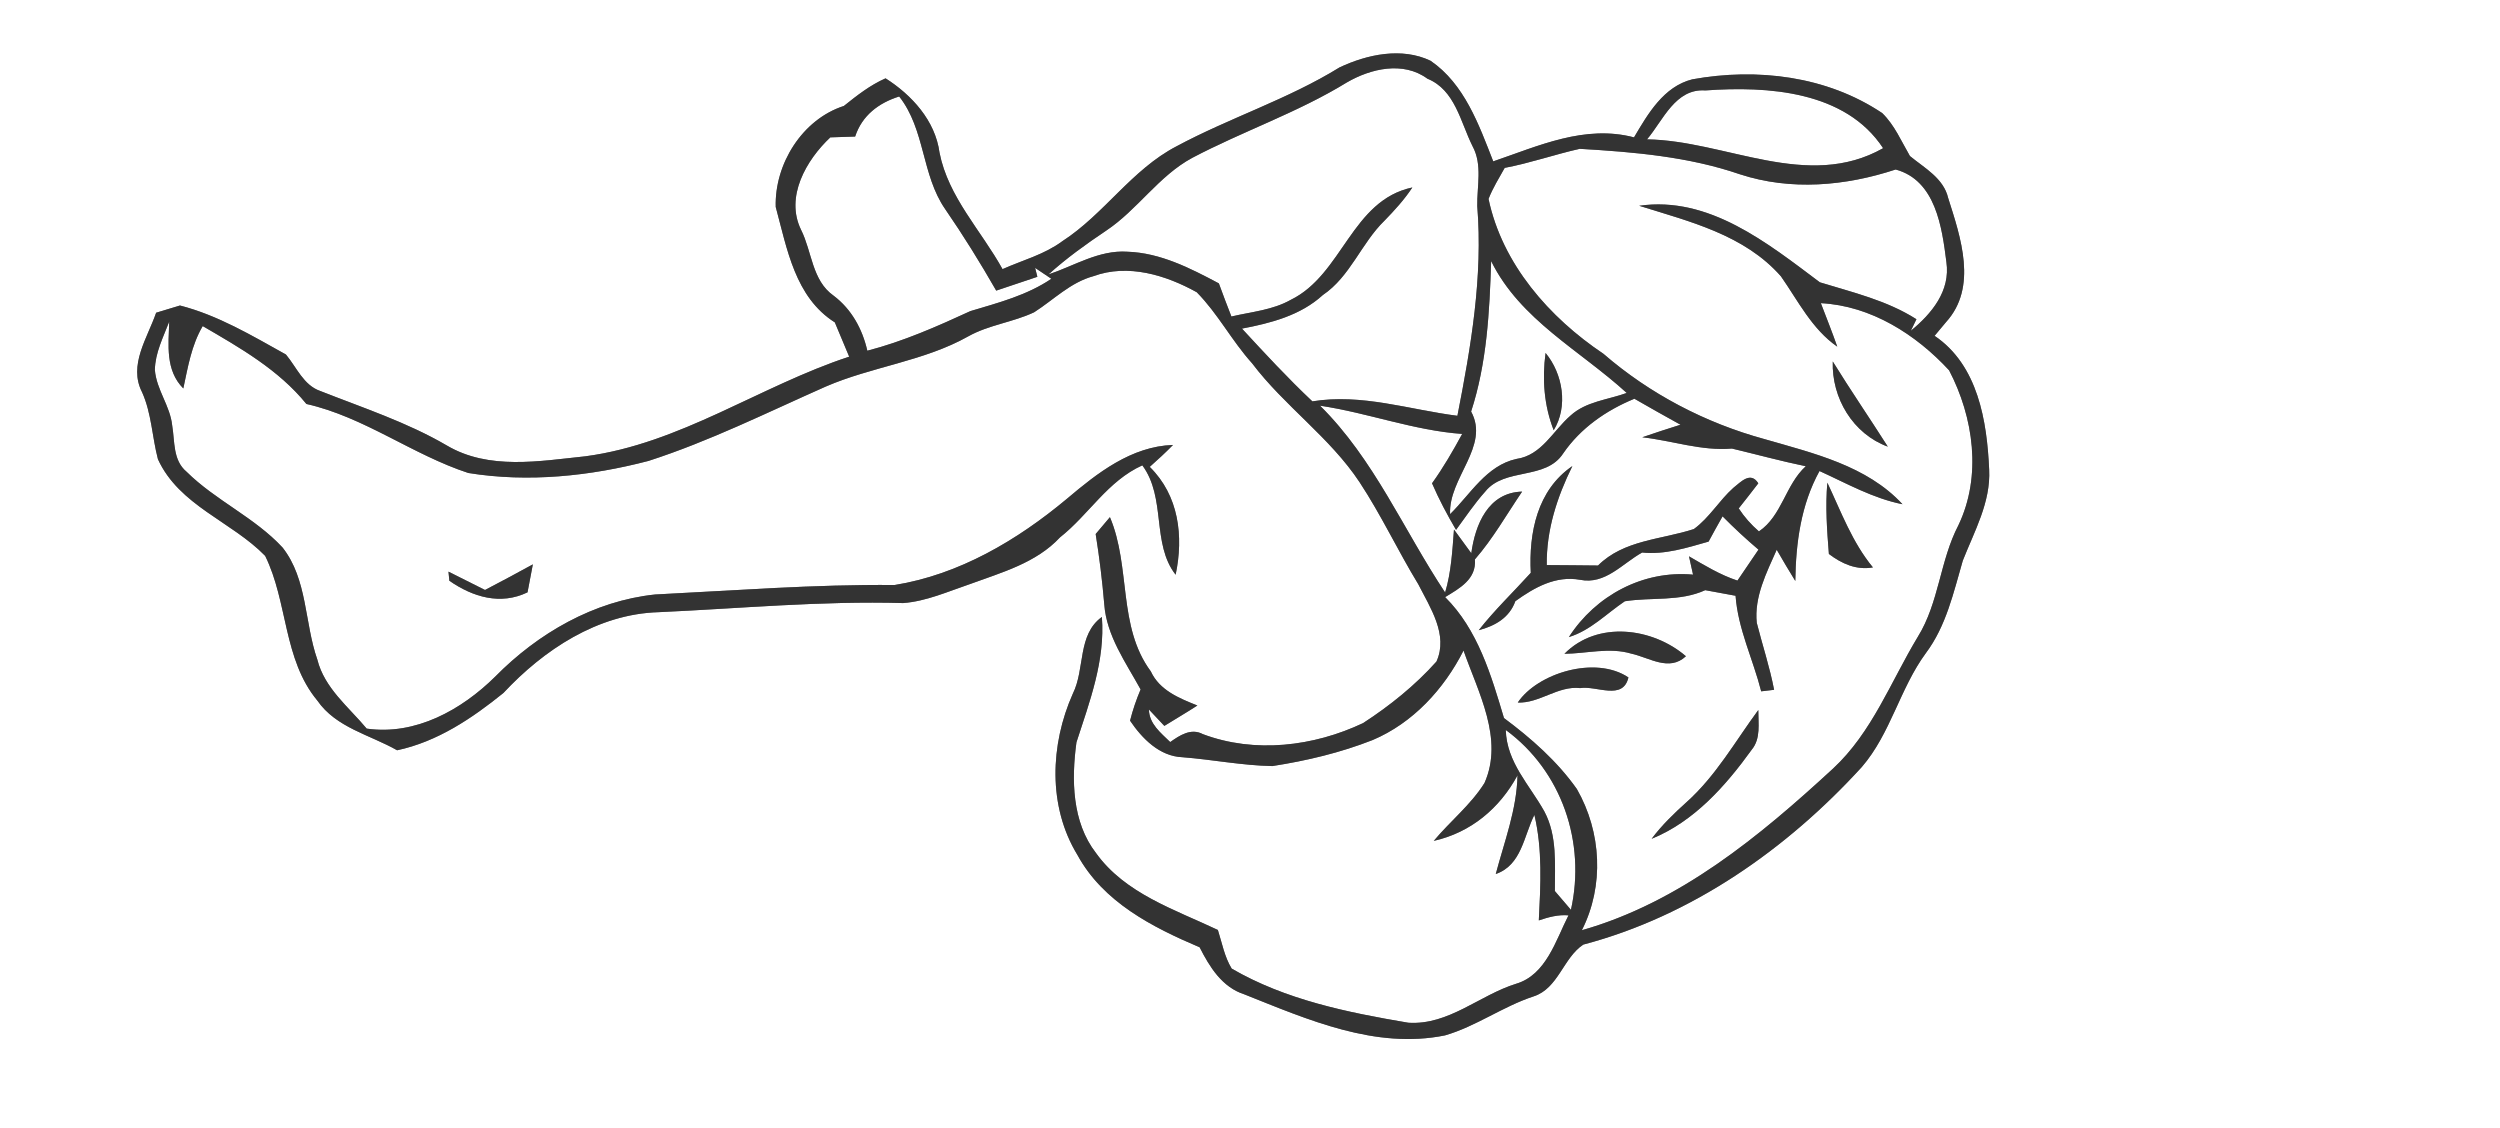 <?xml version="1.0" encoding="UTF-8" ?>
<!DOCTYPE svg PUBLIC "-//W3C//DTD SVG 1.1//EN" "http://www.w3.org/Graphics/SVG/1.1/DTD/svg11.dtd">
<svg width="277pt" height="125pt" viewBox="0 0 277 125" version="1.1" xmlns="http://www.w3.org/2000/svg">
<rect x="0" y="0" width="277" height="125" fill="#808080" stroke="none"/>
<g id="#ffffffff">
<path fill="#FFFFFF" opacity="1.00" d=" M 0.00 0.00 L 277.00 0.00 L 277.00 125.00 L 0.00 125.00 L 0.00 0.00 M 148.42 7.47 C 142.71 11.00 136.24 13.05 130.34 16.22 C 125.39 18.80 122.34 23.73 117.70 26.73 C 115.72 28.20 113.30 28.83 111.08 29.82 C 108.72 25.55 105.07 21.84 104.10 16.92 C 103.63 13.37 101.02 10.52 98.12 8.68 C 96.41 9.43 94.94 10.59 93.50 11.74 C 88.88 13.23 85.81 18.19 85.95 22.93 C 87.21 27.57 88.09 32.93 92.50 35.72 C 93.03 36.99 93.56 38.25 94.09 39.52 C 84.19 42.77 75.37 49.17 64.85 50.56 C 59.76 51.09 54.17 52.11 49.51 49.36 C 45.09 46.78 40.22 45.19 35.48 43.32 C 33.63 42.68 32.86 40.69 31.68 39.28 C 27.90 37.18 24.17 34.94 19.94 33.85 C 19.28 34.05 17.96 34.45 17.30 34.65 C 16.34 37.45 14.20 40.46 15.74 43.45 C 16.80 45.81 16.85 48.41 17.50 50.88 C 19.85 56.02 25.66 57.77 29.38 61.59 C 31.90 66.69 31.37 73.06 35.16 77.62 C 37.24 80.63 40.98 81.41 44.00 83.13 C 48.46 82.18 52.29 79.60 55.78 76.78 C 60.24 72.00 66.22 68.03 72.96 67.83 C 81.99 67.42 91.02 66.56 100.07 66.82 C 102.65 66.62 105.03 65.54 107.46 64.72 C 110.97 63.43 114.81 62.38 117.45 59.54 C 120.65 57.01 122.73 53.29 126.57 51.56 C 129.24 55.17 127.57 60.23 130.26 63.68 C 131.16 59.42 130.62 54.90 127.39 51.73 C 128.27 50.95 129.14 50.15 129.97 49.30 C 125.34 49.46 121.59 52.41 118.21 55.27 C 112.71 59.86 106.27 63.67 99.12 64.82 C 90.26 64.74 81.42 65.43 72.58 65.87 C 65.81 66.58 59.60 70.17 54.87 74.97 C 51.15 78.65 46.03 81.51 40.63 80.73 C 38.63 78.33 35.95 76.25 35.16 73.08 C 33.73 69.00 34.08 64.20 31.31 60.67 C 28.22 57.33 23.89 55.46 20.67 52.27 C 19.14 50.99 19.38 48.92 19.08 47.15 C 18.86 44.98 17.33 43.18 17.16 40.99 C 17.19 39.09 18.09 37.36 18.75 35.63 C 18.67 38.23 18.31 41.02 20.31 43.04 C 20.82 40.68 21.21 38.25 22.46 36.13 C 26.62 38.55 30.87 40.97 33.95 44.76 C 40.35 46.20 45.71 50.39 51.90 52.41 C 58.53 53.48 65.38 52.76 71.85 51.07 C 78.61 48.89 84.99 45.71 91.47 42.84 C 96.61 40.61 102.35 40.04 107.28 37.27 C 109.56 35.99 112.23 35.71 114.58 34.60 C 116.74 33.22 118.60 31.29 121.15 30.60 C 124.98 29.19 129.18 30.48 132.60 32.38 C 134.94 34.75 136.49 37.77 138.73 40.25 C 142.32 45.00 147.35 48.45 150.65 53.44 C 153.04 57.07 154.89 61.03 157.15 64.74 C 158.46 67.32 160.50 70.34 159.16 73.30 C 156.80 75.94 153.99 78.20 151.03 80.12 C 145.56 82.71 139.03 83.51 133.27 81.34 C 131.96 80.64 130.71 81.48 129.66 82.22 C 128.61 81.19 127.33 80.21 127.30 78.61 C 127.73 79.06 128.58 79.97 129.01 80.43 C 130.23 79.67 131.47 78.95 132.67 78.17 C 130.66 77.37 128.48 76.49 127.51 74.39 C 123.82 69.41 125.32 62.82 122.98 57.30 C 122.45 57.92 121.92 58.54 121.40 59.17 C 121.81 61.74 122.13 64.33 122.35 66.93 C 122.60 70.45 124.74 73.40 126.38 76.39 C 125.90 77.52 125.51 78.67 125.21 79.85 C 126.54 81.82 128.47 83.80 131.01 83.90 C 134.34 84.16 137.64 84.82 140.98 84.88 C 144.77 84.29 148.52 83.40 152.08 82.00 C 156.55 80.11 159.99 76.36 162.16 72.08 C 163.77 76.69 166.65 81.87 164.48 86.76 C 162.96 89.18 160.68 90.99 158.86 93.17 C 162.97 92.24 166.15 89.58 168.14 85.91 C 168.06 89.69 166.69 93.23 165.73 96.84 C 168.60 95.86 168.83 92.62 170.01 90.29 C 170.92 94.12 170.70 98.08 170.50 101.98 C 171.56 101.62 172.66 101.32 173.79 101.42 C 172.39 104.16 171.32 108.01 167.99 109.00 C 163.93 110.26 160.52 113.61 156.04 113.32 C 149.31 112.18 142.44 110.79 136.47 107.32 C 135.67 106.01 135.40 104.48 134.94 103.04 C 130.15 100.77 124.66 99.01 121.44 94.52 C 118.77 91.08 118.71 86.37 119.27 82.25 C 120.73 77.74 122.46 73.21 122.09 68.36 C 119.36 70.32 120.24 74.12 118.87 76.86 C 116.36 82.50 116.09 89.34 119.38 94.73 C 122.23 99.95 127.67 102.73 132.92 104.96 C 134.03 107.15 135.41 109.39 137.89 110.18 C 144.90 112.97 152.40 116.29 160.11 114.72 C 163.55 113.72 166.51 111.52 169.92 110.40 C 172.66 109.52 173.20 106.13 175.43 104.66 C 187.43 101.49 197.99 94.08 206.29 84.98 C 209.49 81.27 210.50 76.29 213.38 72.37 C 215.64 69.36 216.45 65.65 217.48 62.11 C 218.76 58.86 220.58 55.65 220.40 52.04 C 220.16 46.67 219.17 40.46 214.35 37.21 C 214.67 36.83 215.30 36.07 215.62 35.69 C 219.14 31.82 217.25 26.31 215.86 21.95 C 215.35 19.74 213.23 18.62 211.62 17.29 C 210.67 15.66 209.92 13.86 208.55 12.53 C 202.41 8.42 194.68 7.49 187.51 8.79 C 184.33 9.59 182.60 12.60 181.05 15.22 C 175.59 13.79 170.49 16.16 165.45 17.88 C 163.86 13.82 162.26 9.30 158.50 6.73 C 155.32 5.21 151.49 6.02 148.42 7.47 M 49.79 64.35 C 52.39 66.15 55.45 67.08 58.45 65.63 C 58.60 64.86 58.89 63.30 59.04 62.53 C 57.28 63.49 55.52 64.45 53.74 65.37 C 52.39 64.69 51.04 64.02 49.69 63.34 C 49.72 63.59 49.76 64.10 49.79 64.35 Z" />
<path fill="#FFFFFF" opacity="1.00" d=" M 149.22 9.14 C 151.88 7.59 155.48 6.75 158.16 8.72 C 161.23 9.97 161.82 13.52 163.15 16.18 C 164.28 18.26 163.64 20.61 163.68 22.84 C 164.32 30.64 162.98 38.44 161.48 46.07 C 156.13 45.39 150.88 43.58 145.41 44.47 C 142.68 41.90 140.15 39.16 137.61 36.41 C 140.81 35.80 144.10 34.95 146.57 32.69 C 149.62 30.63 150.82 26.96 153.40 24.45 C 154.52 23.30 155.60 22.12 156.49 20.77 C 149.74 22.20 148.77 30.41 143.02 33.22 C 141.01 34.36 138.64 34.55 136.44 35.07 C 135.96 33.85 135.50 32.63 135.05 31.40 C 131.89 29.72 128.56 28.01 124.91 27.89 C 121.77 27.68 119.04 29.45 116.17 30.41 C 118.15 28.62 120.32 27.06 122.54 25.57 C 126.04 23.25 128.37 19.50 132.10 17.49 C 137.72 14.53 143.79 12.47 149.22 9.14 Z" />
<path fill="#FFFFFF" opacity="1.00" d=" M 182.49 15.44 C 184.28 13.33 185.62 9.78 188.96 10.02 C 195.85 9.52 204.48 10.07 208.65 16.42 C 200.26 21.17 191.22 15.58 182.49 15.44 Z" />
<path fill="#FFFFFF" opacity="1.00" d=" M 94.75 15.13 C 95.51 12.80 97.36 11.40 99.63 10.69 C 102.52 14.35 102.10 19.37 104.72 23.16 C 106.74 26.09 108.61 29.11 110.38 32.20 C 111.52 31.82 113.80 31.06 114.94 30.67 L 114.69 29.68 C 115.29 30.08 115.89 30.48 116.49 30.89 C 113.77 32.73 110.62 33.54 107.52 34.47 C 103.81 36.18 100.07 37.83 96.10 38.86 C 95.55 36.45 94.35 34.26 92.36 32.76 C 89.96 31.07 89.98 27.90 88.76 25.47 C 86.97 21.81 89.33 17.73 92.00 15.22 C 92.69 15.20 94.06 15.15 94.75 15.13 Z" />
<path fill="#FFFFFF" opacity="1.00" d=" M 166.72 18.60 C 169.53 18.07 172.24 17.12 175.03 16.49 C 181.01 16.84 187.08 17.35 192.78 19.31 C 198.44 21.16 204.48 20.61 210.04 18.78 C 214.48 19.99 215.17 25.18 215.66 29.03 C 216.13 32.24 214.02 34.76 211.72 36.65 L 212.34 35.37 C 209.06 33.28 205.28 32.40 201.64 31.28 C 195.86 26.95 189.35 21.68 181.62 22.80 C 187.21 24.55 193.28 26.01 197.33 30.62 C 199.24 33.35 200.76 36.46 203.57 38.41 C 203.00 36.79 202.36 35.19 201.75 33.59 C 207.31 33.88 212.28 37.05 215.96 41.03 C 218.68 46.24 219.60 52.75 216.99 58.20 C 214.94 62.13 214.85 66.76 212.50 70.55 C 209.51 75.50 207.43 81.15 203.10 85.16 C 194.96 92.66 186.13 99.98 175.27 103.07 C 177.77 98.13 177.44 92.19 174.72 87.43 C 172.54 84.34 169.66 81.81 166.64 79.56 C 165.22 74.80 163.74 69.75 160.12 66.16 C 161.72 65.19 163.60 64.17 163.42 61.98 C 165.43 59.67 166.94 56.99 168.65 54.47 C 164.89 54.57 163.45 58.13 163.02 61.30 C 162.54 60.65 161.58 59.33 161.10 58.67 C 160.92 61.01 160.80 63.38 160.12 65.65 C 155.51 58.72 152.27 50.90 146.26 44.95 C 151.57 45.74 156.62 47.69 162.01 48.08 C 160.99 49.96 159.92 51.81 158.67 53.55 C 159.44 55.33 160.35 57.04 161.33 58.71 C 162.38 57.28 163.37 55.80 164.56 54.47 C 166.73 51.76 171.25 53.24 173.20 50.24 C 175.13 47.43 177.96 45.47 181.09 44.18 C 182.78 45.16 184.49 46.11 186.20 47.06 C 184.78 47.50 183.37 47.97 181.96 48.45 C 185.28 48.82 188.53 49.99 191.90 49.70 C 194.62 50.35 197.33 51.09 200.08 51.66 C 197.82 53.72 197.45 57.15 194.89 58.88 C 194.02 58.13 193.27 57.28 192.65 56.33 C 193.38 55.41 194.11 54.48 194.82 53.55 C 193.96 52.19 192.89 53.40 192.06 54.05 C 190.48 55.46 189.41 57.36 187.68 58.62 C 184.07 59.80 179.92 59.81 177.06 62.66 C 175.16 62.63 173.27 62.63 171.38 62.61 C 171.33 58.73 172.52 55.08 174.22 51.64 C 170.32 54.30 169.38 59.04 169.61 63.47 C 167.69 65.59 165.61 67.58 163.84 69.83 C 165.64 69.35 167.24 68.46 167.90 66.61 C 170.02 65.09 172.35 63.76 175.07 64.24 C 177.86 64.81 179.75 62.44 181.95 61.22 C 184.48 61.48 186.91 60.69 189.31 60.01 C 189.82 59.07 190.33 58.14 190.86 57.21 C 192.13 58.50 193.46 59.73 194.84 60.90 C 194.07 62.04 193.28 63.19 192.51 64.33 C 190.59 63.70 188.87 62.64 187.14 61.64 C 187.25 62.15 187.48 63.16 187.59 63.67 C 182.06 63.16 176.80 65.98 173.83 70.59 C 176.24 69.85 177.99 67.99 180.03 66.62 C 182.99 66.15 186.12 66.68 188.94 65.39 C 189.78 65.55 191.46 65.85 192.30 66.01 C 192.57 69.70 194.24 73.05 195.14 76.60 C 195.49 76.56 196.21 76.47 196.57 76.43 C 196.09 73.92 195.28 71.49 194.65 69.01 C 194.35 66.14 195.73 63.46 196.86 60.91 C 197.53 62.07 198.21 63.23 198.92 64.37 C 198.98 60.16 199.54 55.93 201.60 52.19 C 204.61 53.56 207.53 55.22 210.80 55.87 C 206.84 51.59 200.92 50.22 195.53 48.66 C 188.97 46.87 182.81 43.66 177.66 39.20 C 171.66 35.18 166.45 29.26 164.93 22.04 C 165.40 20.83 166.09 19.73 166.72 18.60 M 203.07 40.05 C 202.94 44.10 205.30 48.07 209.17 49.49 C 207.16 46.33 205.04 43.24 203.07 40.05 M 202.47 53.48 C 202.24 56.11 202.43 58.75 202.64 61.38 C 204.07 62.46 205.68 63.19 207.52 62.87 C 205.22 60.08 203.99 56.70 202.47 53.48 M 173.34 72.44 C 175.78 72.42 178.33 71.70 180.74 72.42 C 182.76 72.86 184.94 74.45 186.80 72.71 C 183.10 69.53 176.99 68.74 173.34 72.44 M 168.17 77.84 C 170.56 77.95 172.62 75.96 175.08 76.24 C 176.91 75.95 179.82 77.66 180.43 75.06 C 176.75 72.59 170.33 74.61 168.17 77.84 M 194.82 78.67 C 192.27 82.13 190.13 85.96 186.89 88.86 C 185.49 90.12 184.13 91.43 183.00 92.94 C 187.69 91.03 191.18 87.10 194.08 83.08 C 195.12 81.83 194.81 80.16 194.82 78.67 Z" />
<path fill="#FFFFFF" opacity="1.00" d=" M 165.22 28.93 C 168.44 35.45 175.09 38.83 180.24 43.54 C 178.15 44.30 175.72 44.48 174.01 46.05 C 172.07 47.73 170.82 50.45 168.02 50.85 C 164.70 51.58 162.92 54.76 160.67 56.97 C 160.48 52.94 165.10 49.45 163.00 45.60 C 164.75 40.23 165.04 34.54 165.22 28.93 M 171.25 39.11 C 170.86 42.00 171.08 44.94 172.15 47.67 C 173.77 45.04 173.17 41.43 171.25 39.11 Z" />
<path fill="#FFFFFF" opacity="1.00" d=" M 166.84 80.88 C 173.05 85.44 175.73 93.34 174.06 100.81 C 173.46 100.12 172.87 99.43 172.28 98.73 C 172.27 95.78 172.56 92.62 171.12 89.92 C 169.49 86.98 166.94 84.48 166.84 80.88 Z" />
</g>
<g id="#3c3e3aff">
<path fill="#333333" opacity="1.00" d=" M 148.42 7.47 C 151.49 6.02 155.32 5.21 158.50 6.73 C 162.26 9.30 163.86 13.82 165.45 17.88 C 170.49 16.16 175.59 13.79 181.05 15.22 C 182.60 12.60 184.33 9.59 187.51 8.79 C 194.68 7.49 202.41 8.42 208.55 12.53 C 209.92 13.86 210.67 15.66 211.62 17.29 C 213.23 18.62 215.35 19.74 215.86 21.95 C 217.25 26.31 219.14 31.82 215.62 35.69 C 215.30 36.07 214.67 36.83 214.35 37.21 C 219.17 40.46 220.16 46.67 220.40 52.04 C 220.58 55.65 218.76 58.86 217.48 62.11 C 216.45 65.65 215.64 69.36 213.38 72.37 C 210.50 76.29 209.49 81.27 206.29 84.98 C 197.99 94.08 187.43 101.49 175.43 104.66 C 173.20 106.13 172.66 109.52 169.92 110.40 C 166.51 111.52 163.55 113.72 160.11 114.72 C 152.40 116.29 144.90 112.97 137.89 110.18 C 135.41 109.39 134.03 107.15 132.92 104.96 C 127.67 102.73 122.23 99.95 119.38 94.73 C 116.09 89.34 116.36 82.50 118.87 76.86 C 120.24 74.12 119.36 70.32 122.09 68.36 C 122.46 73.21 120.73 77.74 119.27 82.25 C 118.71 86.37 118.77 91.08 121.44 94.52 C 124.66 99.01 130.15 100.77 134.94 103.04 C 135.40 104.48 135.67 106.01 136.47 107.32 C 142.44 110.79 149.31 112.18 156.04 113.32 C 160.52 113.61 163.93 110.26 167.99 109.00 C 171.32 108.01 172.39 104.16 173.79 101.42 C 172.66 101.32 171.56 101.62 170.50 101.98 C 170.70 98.08 170.92 94.12 170.01 90.29 C 168.83 92.62 168.60 95.86 165.73 96.84 C 166.69 93.23 168.06 89.69 168.14 85.91 C 166.15 89.58 162.97 92.24 158.86 93.17 C 160.68 90.99 162.96 89.18 164.48 86.76 C 166.65 81.87 163.77 76.69 162.16 72.08 C 159.99 76.36 156.55 80.11 152.08 82.00 C 148.52 83.40 144.77 84.29 140.98 84.88 C 137.64 84.82 134.34 84.16 131.01 83.90 C 128.47 83.80 126.54 81.82 125.21 79.85 C 125.51 78.67 125.90 77.52 126.38 76.39 C 124.74 73.40 122.60 70.45 122.35 66.93 C 122.13 64.33 121.81 61.74 121.40 59.17 C 121.92 58.54 122.45 57.92 122.98 57.30 C 125.32 62.82 123.82 69.41 127.51 74.39 C 128.48 76.49 130.66 77.37 132.67 78.17 C 131.47 78.95 130.23 79.67 129.01 80.43 C 128.58 79.97 127.73 79.06 127.30 78.61 C 127.33 80.21 128.61 81.19 129.66 82.22 C 130.71 81.48 131.96 80.64 133.27 81.34 C 139.03 83.51 145.56 82.71 151.03 80.12 C 153.99 78.20 156.80 75.94 159.16 73.30 C 160.50 70.34 158.46 67.32 157.15 64.74 C 154.89 61.03 153.04 57.07 150.65 53.44 C 147.35 48.45 142.32 45.00 138.73 40.25 C 136.49 37.77 134.94 34.75 132.60 32.38 C 129.18 30.48 124.98 29.19 121.15 30.60 C 118.60 31.29 116.74 33.22 114.58 34.60 C 112.23 35.71 109.56 35.99 107.28 37.27 C 102.35 40.04 96.61 40.61 91.47 42.84 C 84.99 45.71 78.61 48.89 71.85 51.07 C 65.38 52.76 58.53 53.48 51.90 52.41 C 45.71 50.39 40.35 46.20 33.95 44.76 C 30.87 40.97 26.62 38.55 22.46 36.13 C 21.21 38.25 20.82 40.68 20.31 43.04 C 18.31 41.02 18.67 38.23 18.75 35.63 C 18.09 37.36 17.19 39.09 17.16 40.99 C 17.33 43.18 18.86 44.98 19.08 47.15 C 19.38 48.92 19.14 50.99 20.67 52.27 C 23.89 55.46 28.22 57.33 31.31 60.67 C 34.08 64.20 33.73 69.00 35.16 73.08 C 35.95 76.25 38.63 78.33 40.63 80.73 C 46.03 81.51 51.15 78.65 54.87 74.97 C 59.60 70.17 65.81 66.58 72.58 65.87 C 81.42 65.43 90.26 64.74 99.12 64.82 C 106.27 63.67 112.71 59.86 118.21 55.27 C 121.59 52.41 125.34 49.46 129.97 49.30 C 129.14 50.15 128.27 50.95 127.39 51.73 C 130.62 54.90 131.16 59.42 130.26 63.68 C 127.57 60.23 129.24 55.17 126.57 51.56 C 122.73 53.29 120.65 57.01 117.45 59.54 C 114.81 62.38 110.97 63.43 107.46 64.72 C 105.03 65.54 102.65 66.62 100.07 66.82 C 91.02 66.56 81.99 67.42 72.96 67.83 C 66.22 68.03 60.24 72.00 55.78 76.78 C 52.29 79.60 48.46 82.18 44.00 83.13 C 40.98 81.41 37.24 80.63 35.16 77.62 C 31.37 73.06 31.90 66.69 29.38 61.59 C 25.66 57.77 19.85 56.02 17.50 50.88 C 16.85 48.41 16.80 45.81 15.74 43.45 C 14.20 40.46 16.34 37.45 17.30 34.65 C 17.96 34.45 19.28 34.05 19.94 33.85 C 24.17 34.94 27.90 37.18 31.68 39.28 C 32.86 40.69 33.63 42.68 35.48 43.32 C 40.22 45.19 45.09 46.78 49.51 49.36 C 54.17 52.11 59.76 51.09 64.85 50.56 C 75.37 49.17 84.19 42.77 94.09 39.52 C 93.56 38.25 93.03 36.99 92.50 35.72 C 88.09 32.93 87.21 27.57 85.95 22.93 C 85.81 18.19 88.88 13.23 93.50 11.74 C 94.94 10.59 96.41 9.43 98.12 8.68 C 101.02 10.52 103.63 13.37 104.10 16.92 C 105.07 21.84 108.72 25.55 111.08 29.82 C 113.30 28.83 115.72 28.20 117.70 26.73 C 122.34 23.73 125.39 18.80 130.34 16.22 C 136.24 13.05 142.71 11.00 148.42 7.47 M 149.22 9.14 C 143.79 12.47 137.72 14.53 132.10 17.49 C 128.37 19.50 126.04 23.25 122.54 25.57 C 120.32 27.06 118.15 28.62 116.17 30.41 C 119.04 29.45 121.77 27.68 124.91 27.89 C 128.56 28.01 131.89 29.72 135.05 31.40 C 135.50 32.63 135.96 33.85 136.44 35.07 C 138.64 34.55 141.01 34.36 143.02 33.22 C 148.77 30.41 149.74 22.20 156.49 20.77 C 155.60 22.12 154.52 23.30 153.40 24.45 C 150.82 26.96 149.62 30.63 146.57 32.69 C 144.10 34.95 140.81 35.80 137.61 36.41 C 140.15 39.16 142.68 41.90 145.41 44.47 C 150.88 43.58 156.13 45.39 161.48 46.07 C 162.98 38.44 164.32 30.64 163.68 22.84 C 163.64 20.61 164.28 18.26 163.15 16.18 C 161.82 13.52 161.23 9.97 158.16 8.72 C 155.48 6.75 151.88 7.59 149.22 9.14 M 182.49 15.44 C 191.22 15.58 200.26 21.17 208.65 16.42 C 204.48 10.07 195.85 9.52 188.96 10.02 C 185.62 9.78 184.28 13.33 182.49 15.44 M 94.75 15.13 C 94.06 15.15 92.69 15.20 92.00 15.22 C 89.33 17.73 86.97 21.81 88.76 25.47 C 89.98 27.90 89.96 31.07 92.36 32.76 C 94.35 34.26 95.55 36.45 96.10 38.86 C 100.07 37.83 103.81 36.18 107.52 34.47 C 110.62 33.54 113.77 32.73 116.49 30.89 C 115.89 30.48 115.29 30.08 114.69 29.68 L 114.94 30.67 C 113.80 31.06 111.52 31.82 110.38 32.20 C 108.61 29.11 106.74 26.09 104.72 23.16 C 102.10 19.37 102.52 14.35 99.63 10.69 C 97.36 11.40 95.51 12.80 94.75 15.13 M 166.72 18.60 C 166.09 19.73 165.40 20.83 164.93 22.04 C 166.45 29.26 171.66 35.18 177.66 39.20 C 182.81 43.66 188.97 46.87 195.53 48.66 C 200.92 50.22 206.84 51.59 210.80 55.87 C 207.53 55.22 204.61 53.56 201.60 52.19 C 199.54 55.93 198.98 60.16 198.92 64.37 C 198.21 63.23 197.53 62.07 196.86 60.91 C 195.73 63.46 194.35 66.14 194.65 69.01 C 195.28 71.49 196.09 73.92 196.57 76.43 C 196.21 76.47 195.49 76.56 195.14 76.60 C 194.24 73.05 192.57 69.70 192.30 66.01 C 191.46 65.85 189.78 65.55 188.94 65.39 C 186.12 66.68 182.99 66.15 180.03 66.62 C 177.99 67.99 176.24 69.85 173.83 70.59 C 176.80 65.98 182.06 63.16 187.59 63.67 C 187.48 63.16 187.25 62.15 187.14 61.64 C 188.87 62.64 190.59 63.70 192.51 64.33 C 193.28 63.19 194.07 62.04 194.84 60.90 C 193.46 59.73 192.13 58.50 190.86 57.21 C 190.33 58.14 189.82 59.07 189.31 60.01 C 186.91 60.69 184.48 61.48 181.95 61.22 C 179.75 62.44 177.86 64.81 175.07 64.24 C 172.35 63.76 170.02 65.09 167.90 66.61 C 167.24 68.46 165.64 69.35 163.84 69.83 C 165.61 67.58 167.69 65.59 169.61 63.47 C 169.38 59.04 170.32 54.30 174.22 51.64 C 172.52 55.08 171.33 58.73 171.38 62.61 C 173.27 62.63 175.16 62.63 177.06 62.66 C 179.92 59.81 184.07 59.80 187.68 58.62 C 189.41 57.36 190.48 55.46 192.06 54.05 C 192.89 53.40 193.96 52.19 194.82 53.55 C 194.11 54.48 193.38 55.41 192.65 56.33 C 193.27 57.28 194.02 58.13 194.89 58.88 C 197.45 57.15 197.82 53.72 200.08 51.66 C 197.33 51.09 194.62 50.35 191.90 49.70 C 188.53 49.99 185.28 48.82 181.96 48.45 C 183.37 47.97 184.78 47.50 186.20 47.06 C 184.49 46.11 182.78 45.16 181.09 44.18 C 177.96 45.47 175.13 47.43 173.20 50.24 C 171.25 53.24 166.73 51.76 164.56 54.47 C 163.37 55.80 162.38 57.28 161.33 58.71 C 160.35 57.04 159.44 55.33 158.67 53.55 C 159.92 51.81 160.99 49.96 162.01 48.08 C 156.62 47.69 151.57 45.74 146.26 44.95 C 152.27 50.90 155.51 58.72 160.12 65.65 C 160.80 63.38 160.92 61.01 161.10 58.67 C 161.58 59.33 162.54 60.65 163.02 61.30 C 163.45 58.13 164.89 54.57 168.65 54.47 C 166.94 56.99 165.43 59.67 163.42 61.98 C 163.60 64.17 161.72 65.19 160.12 66.16 C 163.74 69.75 165.22 74.80 166.64 79.56 C 169.66 81.81 172.54 84.34 174.72 87.43 C 177.44 92.19 177.77 98.13 175.27 103.07 C 186.13 99.98 194.96 92.66 203.10 85.16 C 207.43 81.15 209.51 75.50 212.50 70.55 C 214.85 66.76 214.94 62.13 216.99 58.20 C 219.60 52.75 218.68 46.24 215.96 41.03 C 212.28 37.05 207.31 33.88 201.75 33.59 C 202.36 35.19 203.00 36.79 203.57 38.41 C 200.76 36.46 199.24 33.35 197.33 30.62 C 193.28 26.01 187.21 24.55 181.62 22.80 C 189.35 21.68 195.86 26.95 201.64 31.28 C 205.28 32.40 209.06 33.28 212.34 35.37 L 211.72 36.65 C 214.02 34.76 216.13 32.24 215.66 29.03 C 215.17 25.18 214.48 19.99 210.04 18.78 C 204.48 20.61 198.44 21.16 192.78 19.31 C 187.08 17.35 181.01 16.84 175.03 16.49 C 172.24 17.12 169.53 18.07 166.72 18.60 M 165.22 28.93 C 165.04 34.54 164.75 40.23 163.00 45.60 C 165.10 49.45 160.48 52.94 160.67 56.97 C 162.92 54.76 164.70 51.58 168.02 50.85 C 170.82 50.45 172.07 47.73 174.01 46.05 C 175.72 44.48 178.15 44.30 180.24 43.54 C 175.09 38.83 168.44 35.45 165.22 28.93 M 166.84 80.88 C 166.94 84.48 169.49 86.98 171.12 89.92 C 172.56 92.62 172.27 95.78 172.28 98.73 C 172.87 99.43 173.46 100.12 174.06 100.81 C 175.73 93.34 173.05 85.44 166.84 80.88 Z" />
<path fill="#333333" opacity="1.00" d=" M 171.25 39.11 C 173.17 41.43 173.77 45.04 172.15 47.67 C 171.08 44.94 170.86 42.00 171.25 39.11 Z" />
<path fill="#333333" opacity="1.00" d=" M 203.07 40.05 C 205.04 43.24 207.16 46.33 209.17 49.49 C 205.30 48.07 202.94 44.10 203.07 40.05 Z" />
<path fill="#333333" opacity="1.00" d=" M 202.47 53.48 C 203.99 56.70 205.22 60.08 207.52 62.87 C 205.68 63.19 204.07 62.46 202.64 61.38 C 202.43 58.75 202.24 56.11 202.47 53.48 Z" />
<path fill="#333333" opacity="1.00" d=" M 49.79 64.35 C 49.76 64.10 49.72 63.59 49.69 63.34 C 51.04 64.02 52.39 64.69 53.74 65.37 C 55.52 64.45 57.28 63.49 59.04 62.53 C 58.89 63.30 58.60 64.86 58.45 65.63 C 55.45 67.08 52.39 66.15 49.79 64.35 Z" />
<path fill="#333333" opacity="1.00" d=" M 173.34 72.44 C 176.99 68.74 183.10 69.53 186.80 72.71 C 184.94 74.45 182.76 72.86 180.74 72.42 C 178.33 71.70 175.78 72.42 173.34 72.44 Z" />
<path fill="#333333" opacity="1.00" d=" M 168.17 77.84 C 170.33 74.61 176.75 72.59 180.43 75.06 C 179.82 77.66 176.91 75.95 175.08 76.24 C 172.62 75.96 170.56 77.95 168.17 77.84 Z" />
<path fill="#333333" opacity="1.00" d=" M 194.82 78.67 C 194.81 80.16 195.12 81.83 194.08 83.08 C 191.18 87.10 187.69 91.03 183.00 92.94 C 184.13 91.43 185.49 90.12 186.89 88.86 C 190.13 85.96 192.27 82.13 194.82 78.67 Z" />
</g>
</svg>
